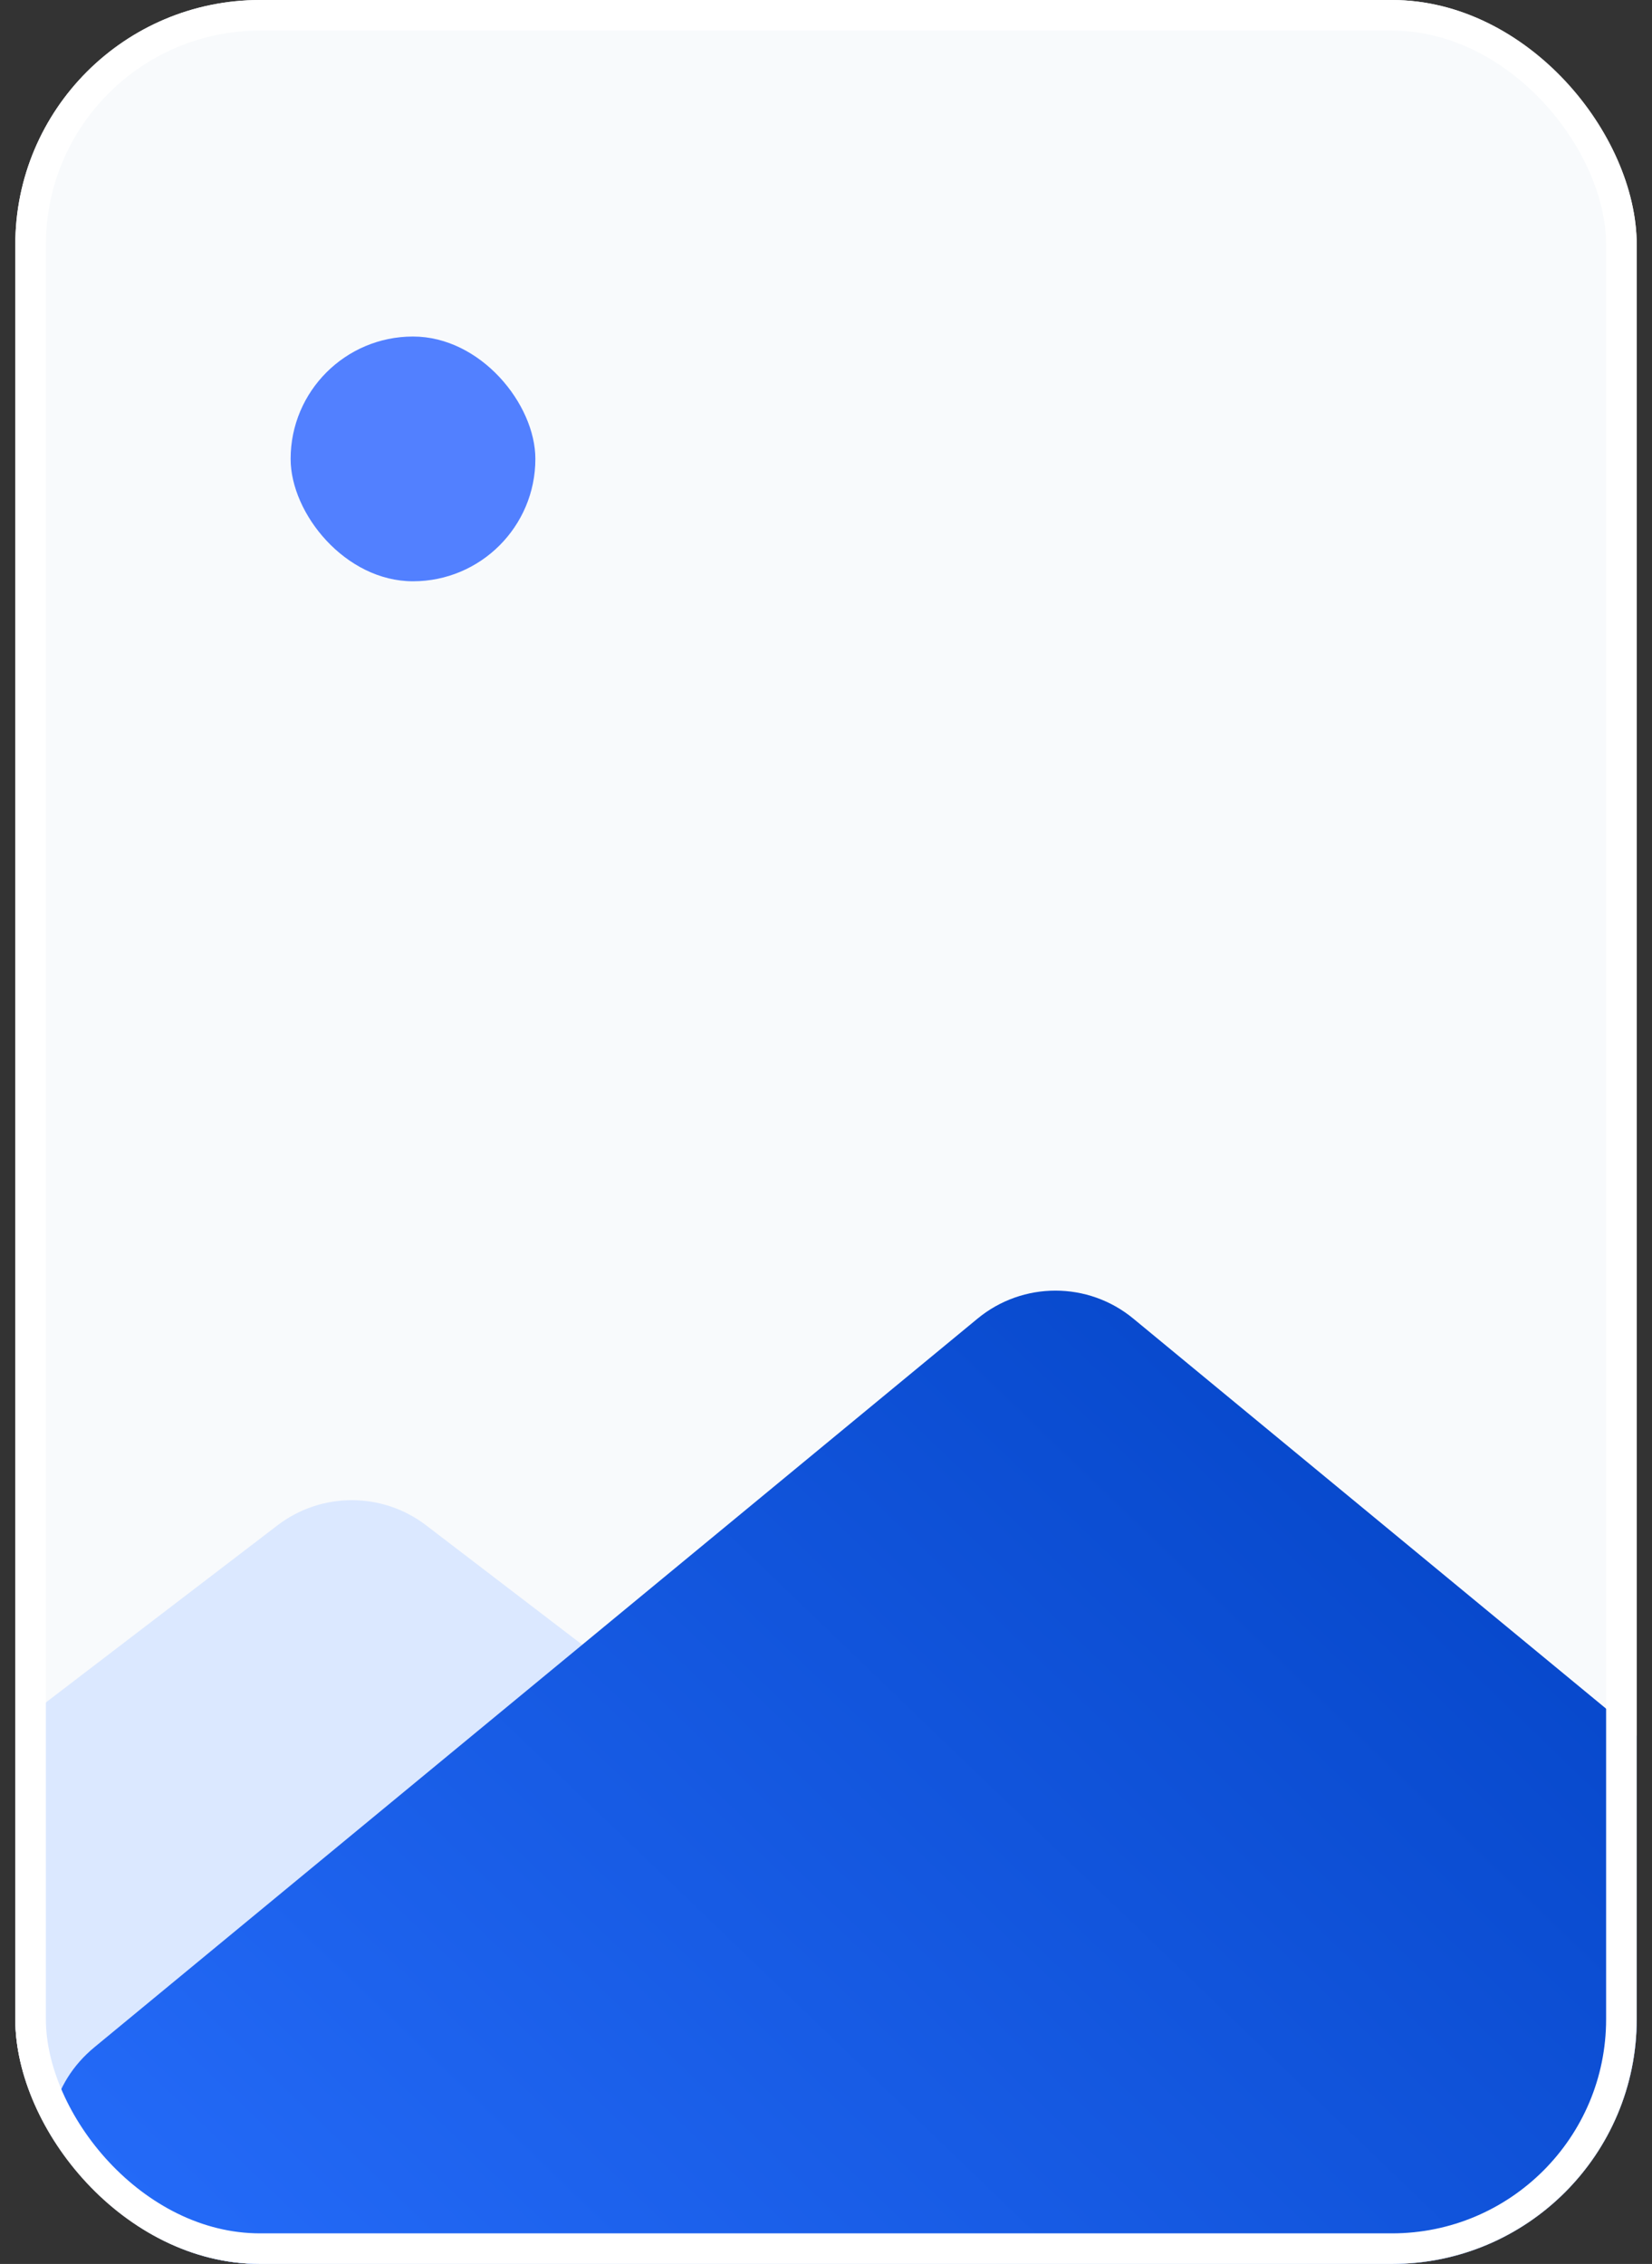<svg width="54" height="74" viewBox="0 0 54 74" fill="none" xmlns="http://www.w3.org/2000/svg">
<rect x="0" y="0" width="54" height="74" fill="#333333" stroke="none"/>
<g clip-path="url(#clip0_2497_56890)">
<rect x="0.5" width="53" height="74" rx="8" fill="#F8FAFC"/>
<path d="M-1.5 74H33.684C37.51 74 39.153 69.146 36.114 66.823L13.93 49.858C12.496 48.761 10.504 48.761 9.07 49.858L-3.93 59.799C-4.919 60.556 -5.5 61.731 -5.5 62.977V70C-5.5 72.209 -3.709 74 -1.5 74Z" fill="#DBE8FF"/>
<path d="M50.5 74H5.634C1.883 74 0.195 69.302 3.088 66.915L31.954 43.1C33.432 41.881 35.568 41.881 37.045 43.1L53.045 56.3C53.967 57.06 54.5 58.191 54.5 59.386V70C54.5 72.209 52.709 74 50.5 74Z" fill="url(#paint0_linear_2497_56890)"/>
<rect x="9.5" y="11" width="8" height="8" rx="4" fill="#5280FF"/>
</g>
<rect x="1" y="0.5" width="52" height="73" rx="7.5" stroke="white"/>
<defs>
<linearGradient id="paint0_linear_2497_56890" x1="-5.423" y1="73.892" x2="39.792" y2="26.869" gradientUnits="userSpaceOnUse">
<stop stop-color="#2970FF"/>
<stop offset="1" stop-color="#0040C1"/>
</linearGradient>
<clipPath id="clip0_2497_56890">
<rect x="0.5" width="53" height="74" rx="8" fill="white"/>
</clipPath>
</defs>
</svg>
